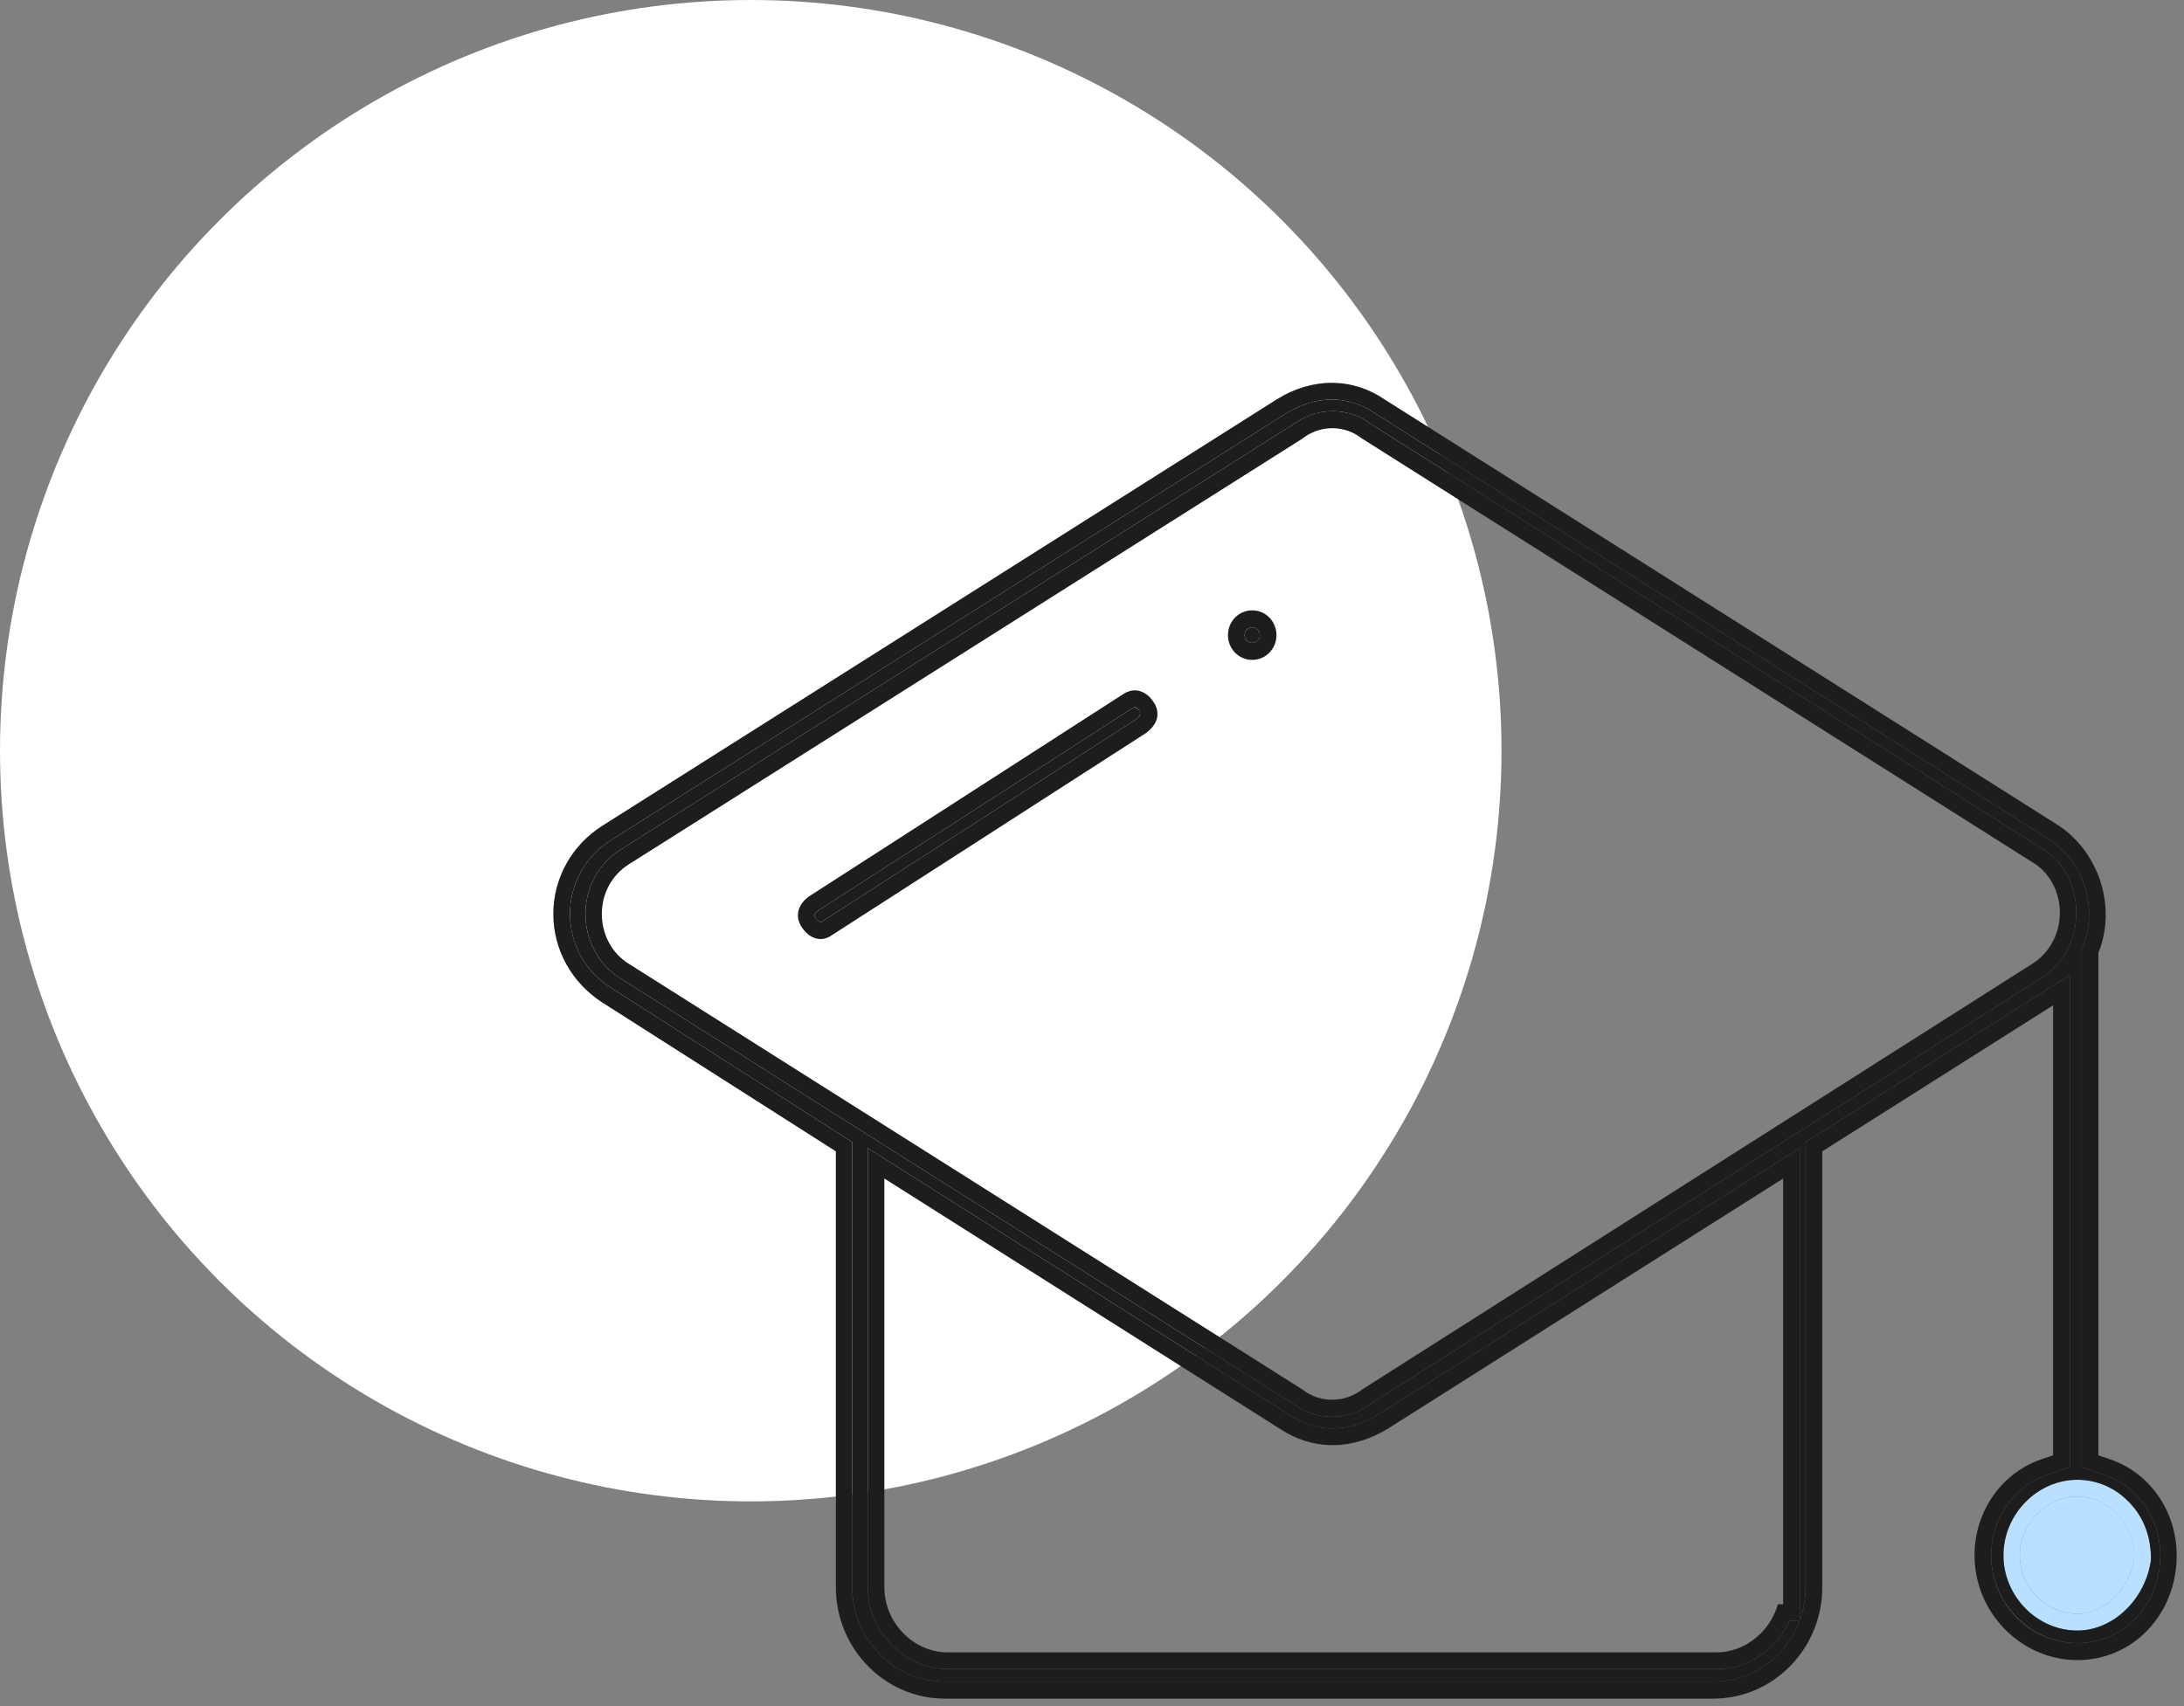 <svg width="64" height="50" viewBox="0 0 64 50" fill="none" xmlns="http://www.w3.org/2000/svg">
<rect x="0" y="0" width="64" height="50" fill="#808080" stroke="none"/>
<circle cx="22" cy="22" r="22" fill="white"/>
<g clip-path="url(#clip0_78_15)">
<path d="M61.825 42.764C62.998 43.157 63.786 44.295 63.786 45.581C63.786 47.305 62.51 48.652 60.875 48.652C59.239 48.652 57.861 47.27 57.861 45.581C57.861 44.295 58.657 43.157 59.83 42.764L60.164 42.65V29.463L53.4 33.742V46.517C53.4 48.311 51.97 49.781 50.206 49.781H27.688C25.924 49.781 24.494 48.311 24.494 46.517V33.742L17.644 29.376C16.753 28.798 16.214 27.835 16.214 26.785C16.214 25.735 16.753 24.773 17.644 24.204L37.406 11.709C37.919 11.385 38.476 11.219 39.024 11.219C39.572 11.219 40.103 11.385 40.565 11.7L60.344 24.204C61.5 24.992 62.005 26.523 61.526 27.835L61.491 27.914V42.65L61.825 42.764ZM60.875 48.154C62.236 48.154 63.306 47.025 63.306 45.581C63.306 44.505 62.647 43.56 61.671 43.227L61.003 43V27.827L61.063 27.66C61.466 26.558 61.055 25.28 60.087 24.624L40.291 12.111C39.914 11.849 39.469 11.709 39.024 11.709C38.579 11.709 38.099 11.857 37.663 12.129L17.901 24.624C17.147 25.097 16.702 25.91 16.702 26.785C16.702 27.66 17.147 28.474 17.901 28.947L24.973 33.471V46.517C24.973 48.04 26.189 49.282 27.688 49.282H50.206C51.362 49.282 52.347 48.547 52.732 47.506H52.432C52.056 48.355 51.225 48.915 50.3 48.915H27.773C26.506 48.915 25.427 47.821 25.427 46.517V33.646L37.782 41.46C38.168 41.722 38.604 41.862 39.05 41.862C39.495 41.862 39.983 41.714 40.411 41.442L52.741 33.646V47.489C52.852 47.182 52.912 46.859 52.912 46.517V33.471L60.652 28.579V43L59.984 43.227C59.008 43.56 58.349 44.505 58.349 45.581C58.349 46.999 59.479 48.154 60.875 48.154ZM52.253 47.016V34.538L40.668 41.871C40.154 42.186 39.598 42.352 39.05 42.352C38.502 42.352 37.979 42.186 37.517 41.88L25.915 34.538V46.517C25.915 47.55 26.763 48.425 27.773 48.425H50.3C51.139 48.425 51.876 47.812 52.099 47.016H52.253Z" fill="#1D1D1D"/>
<path d="M62.382 44.015C62.81 44.444 63.041 45.03 63.032 45.721C62.87 46.876 61.919 47.786 60.875 47.786C59.702 47.786 58.709 46.78 58.709 45.581C58.709 44.382 59.702 43.367 60.875 43.367C61.44 43.367 61.979 43.595 62.382 44.015ZM62.544 45.651C62.544 44.645 61.782 43.857 60.875 43.857C59.967 43.857 59.188 44.645 59.188 45.581C59.188 46.517 59.959 47.296 60.875 47.296C61.671 47.296 62.425 46.552 62.544 45.651Z" fill="#B9E0FF"/>
<path d="M63.306 45.581C63.306 47.025 62.236 48.154 60.875 48.154C59.513 48.154 58.349 46.999 58.349 45.581C58.349 44.505 59.008 43.56 59.984 43.227L60.652 43V28.579L52.912 33.471V46.518C52.912 46.859 52.852 47.183 52.741 47.489V33.646L40.411 41.442C39.983 41.714 39.512 41.862 39.05 41.862C38.587 41.862 38.168 41.722 37.782 41.46L25.427 33.646V46.518C25.427 47.821 26.506 48.915 27.773 48.915H50.3C51.225 48.915 52.056 48.355 52.432 47.506H52.732C52.347 48.548 51.362 49.283 50.206 49.283H27.688C26.189 49.283 24.973 48.04 24.973 46.518V33.471L17.901 28.947C17.147 28.474 16.702 27.661 16.702 26.786C16.702 25.911 17.147 25.097 17.901 24.624L37.663 12.129C38.099 11.858 38.57 11.709 39.024 11.709C39.478 11.709 39.914 11.849 40.291 12.111L60.087 24.624C61.055 25.281 61.466 26.558 61.063 27.661L61.003 27.827V43L61.671 43.227C62.647 43.56 63.306 44.505 63.306 45.581ZM63.032 45.721C63.041 45.03 62.81 44.444 62.382 44.015C61.979 43.595 61.44 43.367 60.875 43.367C59.702 43.367 58.709 44.374 58.709 45.581C58.709 46.789 59.702 47.786 60.875 47.786C61.919 47.786 62.87 46.876 63.032 45.721ZM60.841 26.821C60.866 26.059 60.541 25.359 59.967 24.948L40.146 12.409C39.863 12.19 39.461 12.05 39.041 12.05C38.621 12.05 38.211 12.199 37.859 12.461L18.166 24.913C17.533 25.316 17.156 26.016 17.156 26.786C17.156 27.556 17.533 28.256 18.158 28.658L37.928 41.162C38.211 41.381 38.621 41.521 39.041 41.521C39.461 41.521 39.872 41.381 40.214 41.11L59.822 28.658C60.438 28.265 60.823 27.582 60.841 26.821Z" fill="#1D1D1D"/>
<path d="M60.875 43.857C61.782 43.857 62.553 44.645 62.544 45.651C62.425 46.553 61.671 47.296 60.875 47.296C59.959 47.296 59.188 46.509 59.188 45.581C59.188 44.654 59.959 43.857 60.875 43.857Z" fill="#B9E0FF"/>
<path d="M59.967 24.948C60.541 25.359 60.866 26.059 60.841 26.82C60.824 27.582 60.438 28.264 59.822 28.658L40.214 41.109C39.872 41.381 39.461 41.521 39.041 41.521C38.622 41.521 38.211 41.381 37.928 41.162L18.158 28.658C17.533 28.255 17.156 27.555 17.156 26.785C17.156 26.015 17.533 25.315 18.166 24.913L37.859 12.461C38.211 12.199 38.613 12.05 39.041 12.05C39.469 12.05 39.863 12.19 40.146 12.409L59.967 24.948ZM60.361 26.803C60.378 26.216 60.121 25.674 59.685 25.35L39.889 12.837C39.658 12.654 39.358 12.549 39.041 12.549C38.724 12.549 38.416 12.654 38.151 12.864L18.423 25.333C17.927 25.648 17.636 26.19 17.636 26.785C17.636 27.38 17.927 27.932 18.415 28.238L38.185 40.733C38.416 40.917 38.724 41.022 39.041 41.022C39.358 41.022 39.658 40.917 39.923 40.716L59.565 28.238C60.044 27.932 60.344 27.398 60.361 26.803Z" fill="#1D1D1D"/>
<path d="M36.695 17.887C37.089 17.887 37.406 18.21 37.406 18.613C37.406 19.015 37.089 19.339 36.695 19.339C36.301 19.339 35.984 19.015 35.984 18.613C35.984 18.21 36.301 17.887 36.695 17.887ZM36.918 18.613C36.918 18.482 36.815 18.386 36.695 18.386C36.567 18.386 36.472 18.482 36.472 18.613C36.472 18.735 36.567 18.84 36.695 18.84C36.815 18.84 36.918 18.735 36.918 18.613Z" fill="#1D1D1D"/>
<path d="M36.695 18.84C36.818 18.84 36.918 18.738 36.918 18.612C36.918 18.487 36.818 18.385 36.695 18.385C36.572 18.385 36.472 18.487 36.472 18.612C36.472 18.738 36.572 18.84 36.695 18.84Z" fill="#1D1D1D"/>
<path d="M33.809 20.581C33.912 20.73 33.938 20.896 33.904 21.054C33.861 21.22 33.741 21.369 33.57 21.491L24.391 27.398C24.271 27.485 24.16 27.52 24.049 27.52C23.834 27.52 23.637 27.389 23.492 27.17C23.244 26.785 23.458 26.435 23.723 26.26L32.91 20.345C33.03 20.266 33.142 20.231 33.253 20.231C33.458 20.231 33.664 20.354 33.809 20.581ZM33.304 21.072C33.381 21.019 33.424 20.966 33.407 20.853C33.339 20.756 33.279 20.721 33.253 20.721L33.167 20.765L23.997 26.672C23.826 26.785 23.869 26.855 23.894 26.89C23.954 26.987 24.023 27.022 24.049 27.022C24.049 27.022 24.083 27.013 24.134 26.978L33.304 21.072Z" fill="#1D1D1D"/>
<path d="M33.407 20.853C33.424 20.967 33.381 21.019 33.304 21.072L24.134 26.978C24.083 27.013 24.057 27.022 24.049 27.022C24.023 27.022 23.954 26.987 23.894 26.891C23.869 26.856 23.826 26.786 23.997 26.672L33.167 20.765L33.253 20.722C33.253 20.722 33.339 20.757 33.407 20.853Z" fill="#1D1D1D"/>
</g>
<defs>
<clipPath id="clip0_78_15">
<rect width="48" height="39" fill="white" transform="translate(16 11)"/>
</clipPath>
</defs>
</svg>
